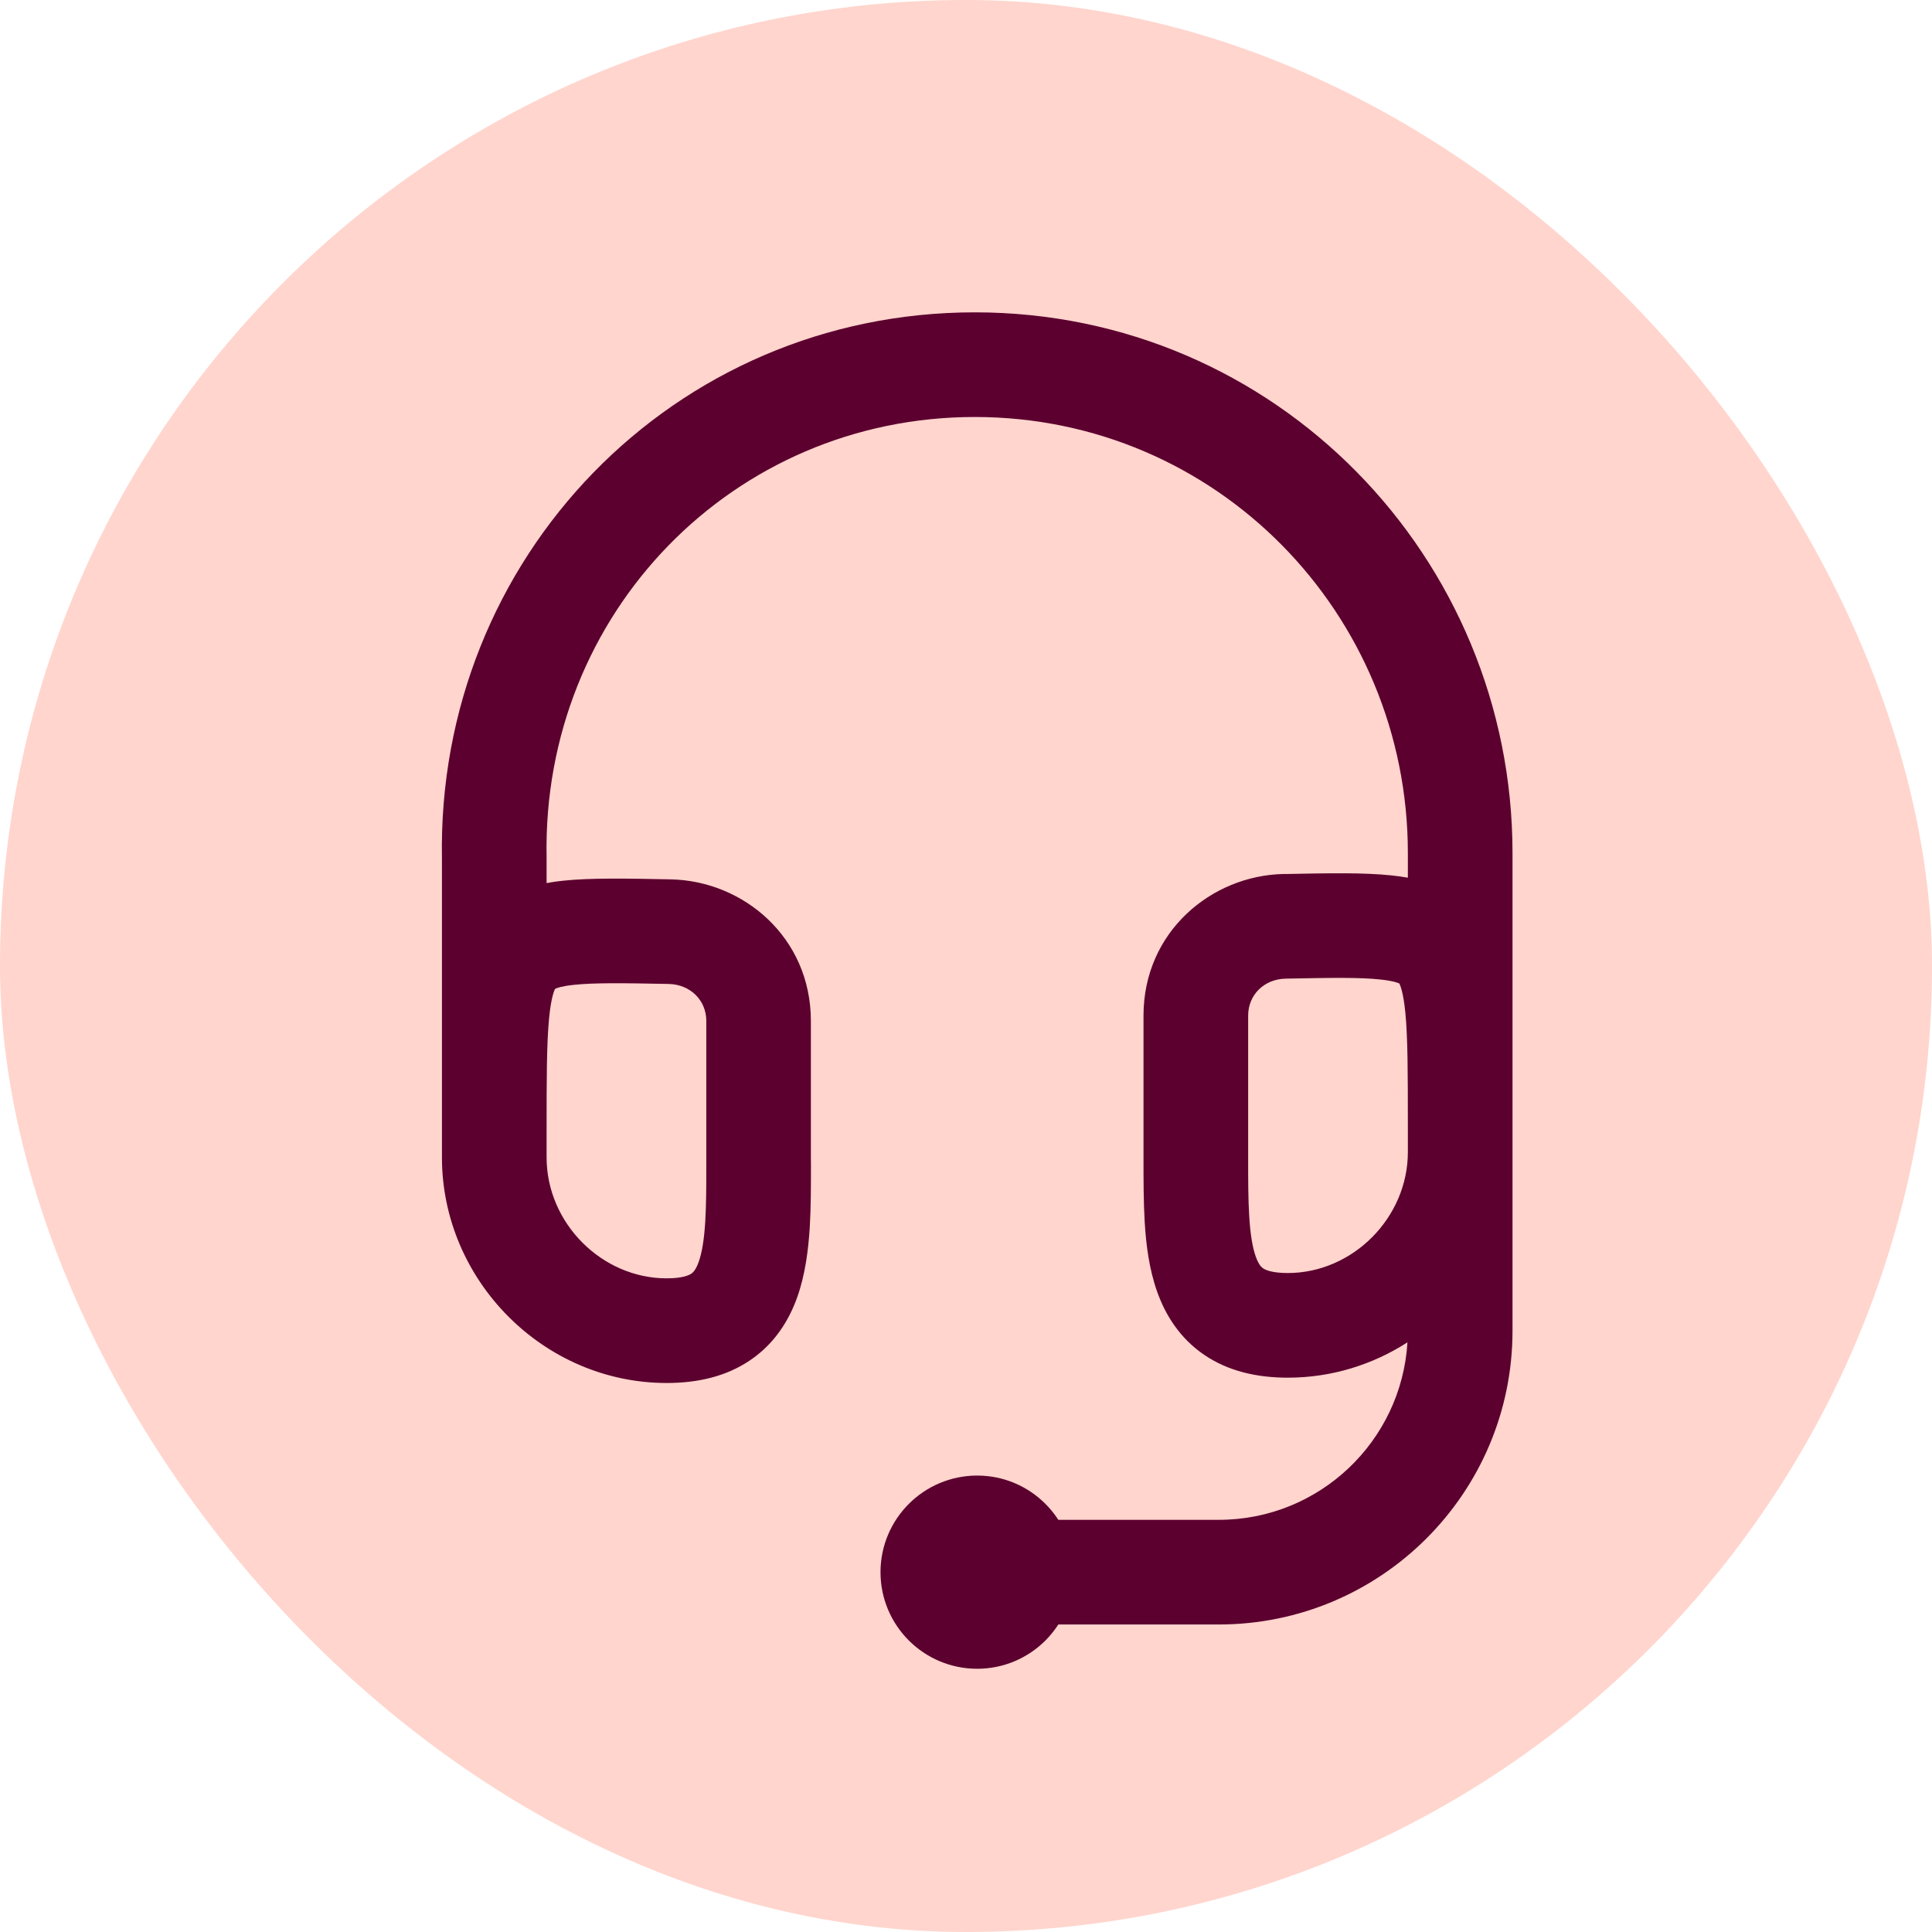 <svg width="24" height="24" viewBox="0 0 24 24" fill="none" xmlns="http://www.w3.org/2000/svg">
<rect width="24" height="24" rx="12" fill="#FFD5CD"/>
<path fill-rule="evenodd" clip-rule="evenodd" d="M12.109 5.18C9.107 5.18 6.731 7.62 6.79 10.65L6.79 10.663L6.79 10.97C6.857 10.957 6.924 10.948 6.989 10.941C7.338 10.904 7.781 10.913 8.291 10.923L8.333 10.924C9.229 10.941 10.073 11.64 10.073 12.683V14.378C10.073 14.405 10.074 14.433 10.074 14.46C10.074 14.721 10.074 14.995 10.059 15.25C10.041 15.53 10.003 15.833 9.904 16.113C9.801 16.403 9.623 16.691 9.319 16.897C9.019 17.101 8.663 17.18 8.282 17.18C6.749 17.18 5.49 15.902 5.49 14.378L5.49 13.993C5.49 13.967 5.49 13.943 5.49 13.918V10.669C5.421 6.925 8.371 3.88 12.109 3.88C15.849 3.88 18.789 6.924 18.789 10.597V13.86C18.789 13.882 18.789 13.904 18.789 13.926V16.53C18.789 18.546 17.155 20.18 15.139 20.18H13.109C12.75 20.18 12.459 19.889 12.459 19.53C12.459 19.171 12.75 18.88 13.109 18.88H15.139C16.388 18.88 17.409 17.906 17.484 16.675C17.053 16.952 16.542 17.114 15.997 17.114C15.616 17.114 15.259 17.034 14.96 16.831C14.656 16.624 14.478 16.337 14.375 16.047C14.275 15.767 14.237 15.464 14.22 15.183C14.205 14.929 14.205 14.655 14.205 14.394C14.205 14.366 14.205 14.339 14.205 14.311V12.617C14.205 11.574 15.05 10.875 15.946 10.857L15.988 10.857C16.497 10.847 16.941 10.838 17.289 10.875C17.355 10.882 17.421 10.891 17.489 10.903V10.597C17.489 7.624 15.114 5.18 12.109 5.18ZM17.489 13.964C17.489 13.325 17.488 12.894 17.458 12.582C17.433 12.324 17.393 12.237 17.383 12.217C17.362 12.207 17.3 12.184 17.15 12.168C16.895 12.14 16.535 12.146 15.972 12.157C15.705 12.162 15.505 12.357 15.505 12.617V14.311C15.505 14.338 15.505 14.363 15.505 14.389C15.505 14.659 15.505 14.892 15.518 15.104C15.532 15.338 15.56 15.5 15.6 15.611C15.636 15.712 15.671 15.742 15.69 15.755C15.714 15.772 15.793 15.814 15.997 15.814C16.804 15.814 17.489 15.127 17.489 14.311V13.964ZM6.821 12.648C6.791 12.96 6.79 13.391 6.79 14.03V14.378C6.79 15.193 7.475 15.88 8.282 15.88C8.486 15.88 8.564 15.838 8.588 15.822C8.608 15.808 8.643 15.778 8.679 15.677C8.719 15.566 8.747 15.404 8.761 15.171C8.774 14.958 8.774 14.725 8.774 14.455C8.774 14.43 8.774 14.404 8.774 14.378V12.683C8.774 12.424 8.574 12.229 8.307 12.223C7.743 12.212 7.384 12.207 7.129 12.234C6.979 12.25 6.917 12.273 6.896 12.284C6.885 12.303 6.846 12.39 6.821 12.648Z" fill="#5C002F"/>
<path d="M12.139 20.73C11.476 20.73 10.938 20.193 10.938 19.53C10.938 18.868 11.476 18.33 12.139 18.33C12.801 18.33 13.338 18.868 13.338 19.53C13.338 20.193 12.801 20.73 12.139 20.73Z" fill="#5C002F"/>
</svg>
